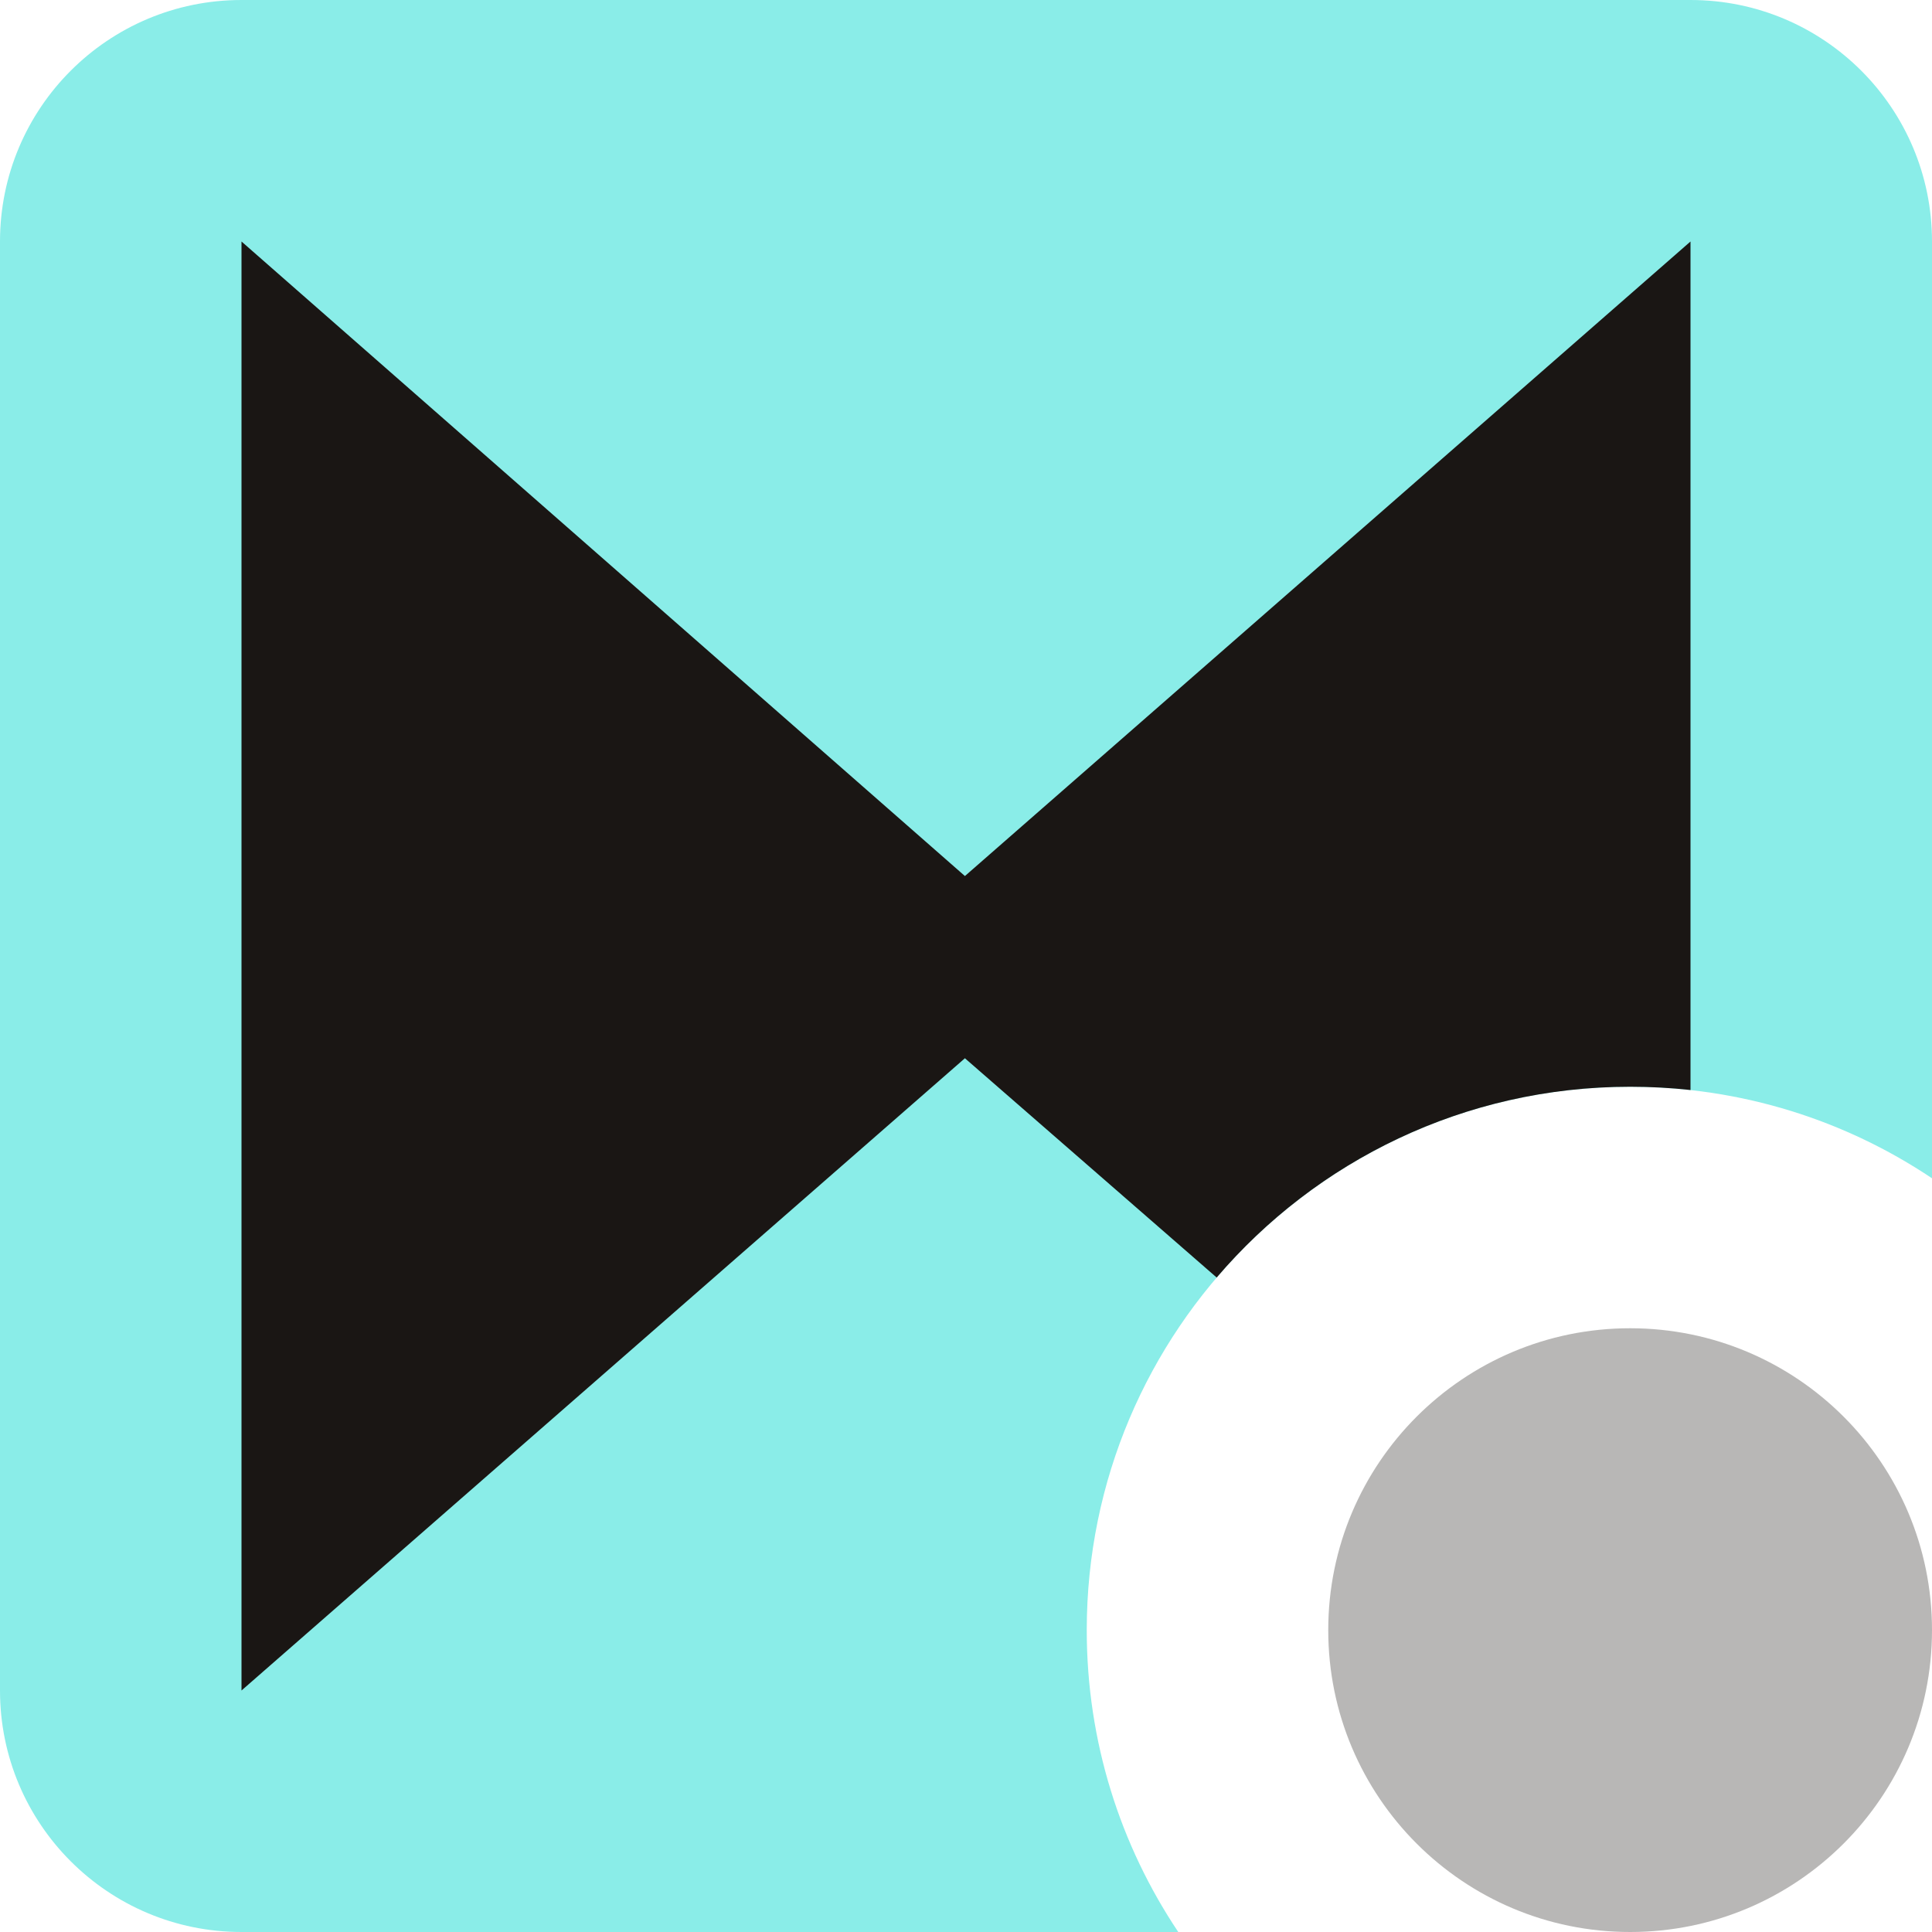 <svg width="16" height="16" viewBox="0 0 16 16" fill="none" xmlns="http://www.w3.org/2000/svg">
<g clip-path="url(#clip0_1940_37547)">
<path fill-rule="evenodd" clip-rule="evenodd" d="M2 0C0.895 0 0 0.895 0 2V14C0 15.105 0.895 16 2 16H9.758C9.279 15.285 9 14.425 9 13.5C9 11.015 11.015 9 13.5 9C14.425 9 15.285 9.279 16 9.758V2C16 0.895 15.105 0 14 0H2Z" fill="#8AEDE8"/>
<path fill-rule="evenodd" clip-rule="evenodd" d="M2 2V14L7.991 8.764L10.076 10.58C10.901 9.613 12.129 9 13.5 9C13.669 9 13.836 9.009 14 9.027V2L7.991 7.255L2 2Z" fill="#1A1614"/>
<path d="M11 13.5C11 12.119 12.119 11 13.5 11C14.881 11 16 12.119 16 13.5C16 14.881 14.881 16 13.5 16C12.119 16 11 14.881 11 13.5Z" fill="#B8B7B6"/>
</g>
<defs>
<clipPath id="clip0_1940_37547">
<rect width="16" height="16" fill="white"/>
</clipPath>
</defs>
</svg>
